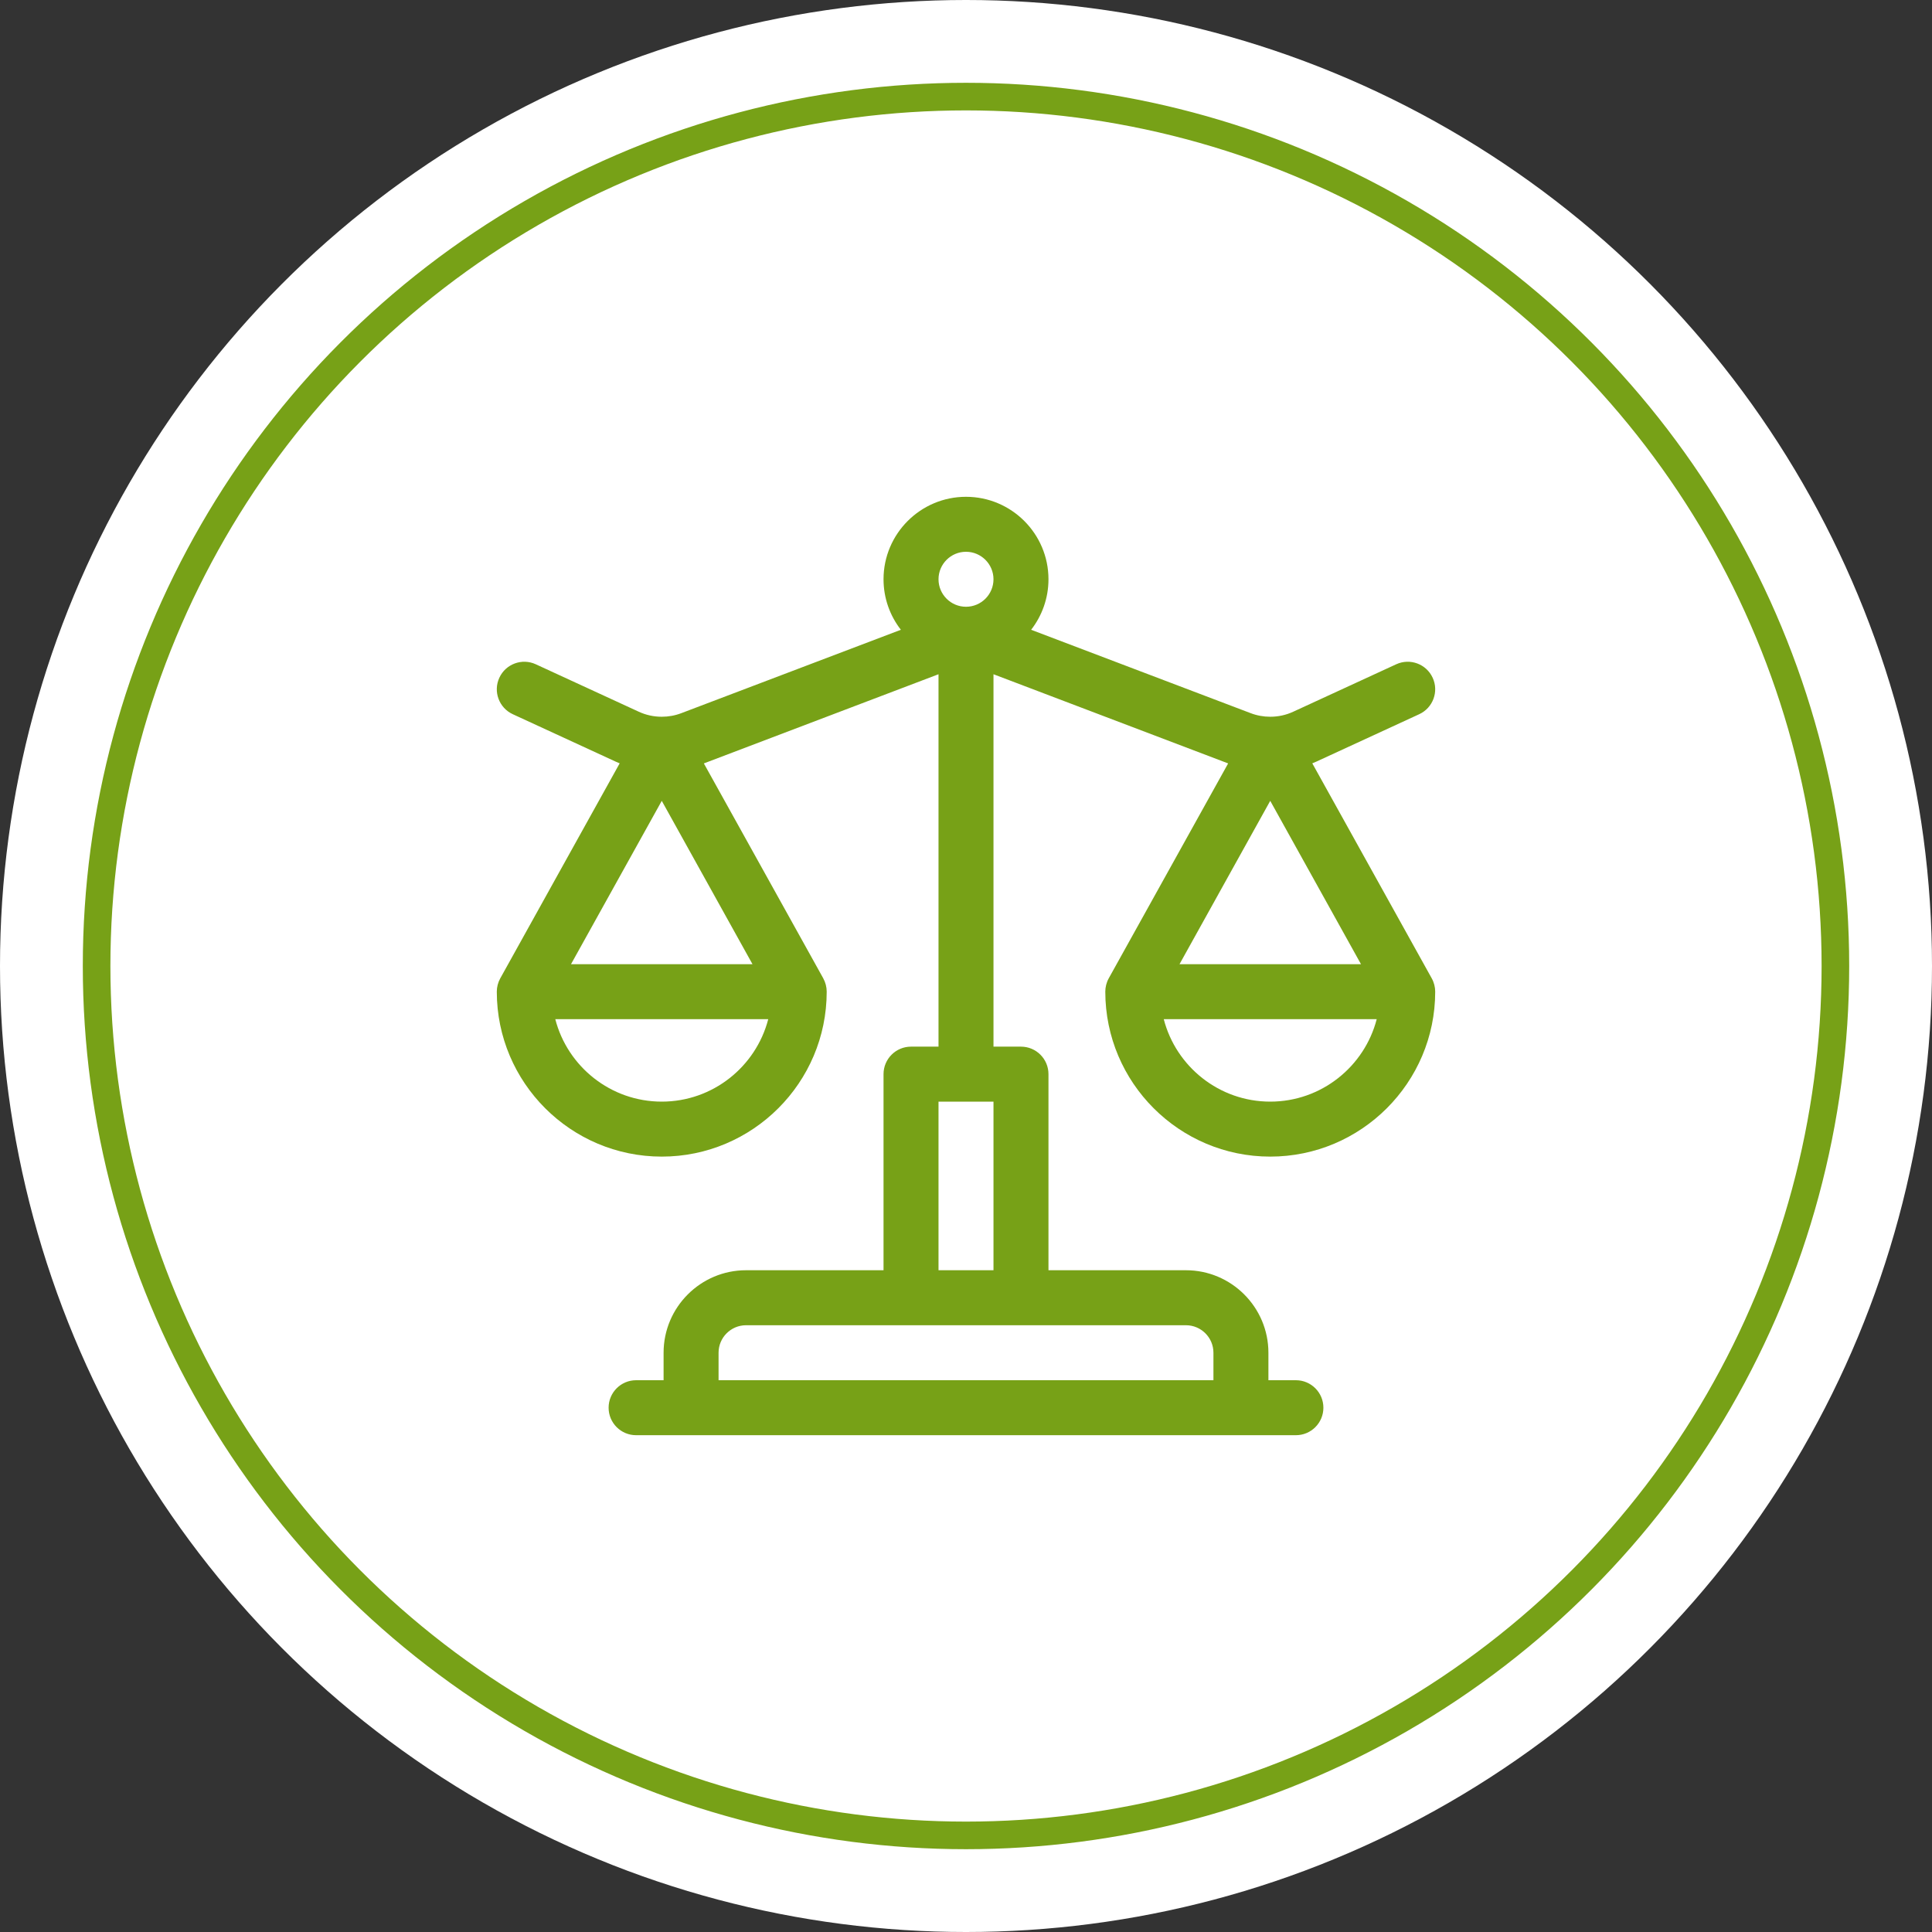 <svg width="70" height="70" viewBox="0 0 70 70" fill="none" xmlns="http://www.w3.org/2000/svg">
<rect x="0" y="0" width="70" height="70" fill="#333333" stroke="none"/>
<circle cx="35" cy="35" r="35" fill="white"/>
<circle cx="35" cy="35" r="31.5" fill="white" stroke="#77A117"/>
<path d="M40.047 35.93C40.047 39.225 42.728 41.906 46.023 41.906C49.319 41.906 52 39.225 52 35.93C52 35.768 51.958 35.597 51.874 35.446L47.547 27.657C47.595 27.638 47.642 27.618 47.689 27.597L51.421 25.877C51.92 25.647 52.139 25.055 51.908 24.556C51.678 24.056 51.087 23.838 50.587 24.068L46.856 25.787C46.594 25.908 46.314 25.969 46.023 25.969C45.777 25.969 45.538 25.925 45.311 25.838L37.36 22.818C37.753 22.312 37.988 21.677 37.988 20.988C37.988 19.34 36.648 18 35 18C33.352 18 32.012 19.34 32.012 20.988C32.012 21.677 32.247 22.312 32.64 22.818L24.689 25.838C24.462 25.925 24.223 25.969 23.977 25.969C23.686 25.969 23.406 25.908 23.144 25.787L19.413 24.068C18.914 23.838 18.322 24.056 18.092 24.556C17.861 25.055 18.08 25.647 18.579 25.877L22.311 27.597C22.358 27.618 22.405 27.638 22.452 27.657L18.126 35.446L18.124 35.449C18.043 35.596 18 35.767 18 35.93C18 39.225 20.681 41.906 23.977 41.906C27.272 41.906 29.953 39.225 29.953 35.93C29.953 35.762 29.908 35.592 29.829 35.449L29.828 35.446L25.502 27.66L34.004 24.429V37.922H33.008C32.458 37.922 32.012 38.368 32.012 38.918V46.023H27.031C25.384 46.023 24.043 47.364 24.043 49.012V50.008H23.047C22.497 50.008 22.051 50.454 22.051 51.004C22.051 51.554 22.497 52 23.047 52H46.953C47.503 52 47.949 51.554 47.949 51.004C47.949 50.454 47.503 50.008 46.953 50.008H45.957V49.012C45.957 47.364 44.616 46.023 42.968 46.023H37.988V38.918C37.988 38.368 37.542 37.922 36.992 37.922H35.996V24.429L44.498 27.66L40.172 35.446C40.088 35.597 40.047 35.769 40.047 35.93ZM43.965 49.012V50.008H26.035V49.012C26.035 48.462 26.482 48.016 27.031 48.016H42.969C43.518 48.016 43.965 48.462 43.965 49.012ZM34.004 46.023V39.914H35.996V46.023H34.004ZM46.023 39.914C44.17 39.914 42.609 38.642 42.165 36.926H49.881C49.438 38.642 47.876 39.914 46.023 39.914ZM42.736 34.934L46.023 29.016L49.311 34.934H42.736ZM35 19.992C35.549 19.992 35.996 20.439 35.996 20.988C35.996 21.538 35.549 21.984 35 21.984C34.451 21.984 34.004 21.538 34.004 20.988C34.004 20.439 34.451 19.992 35 19.992ZM27.264 34.934H20.689L23.977 29.016L27.264 34.934ZM23.977 39.914C22.124 39.914 20.562 38.642 20.119 36.926H27.835C27.391 38.642 25.83 39.914 23.977 39.914Z" fill="#77A117"/>
</svg>
